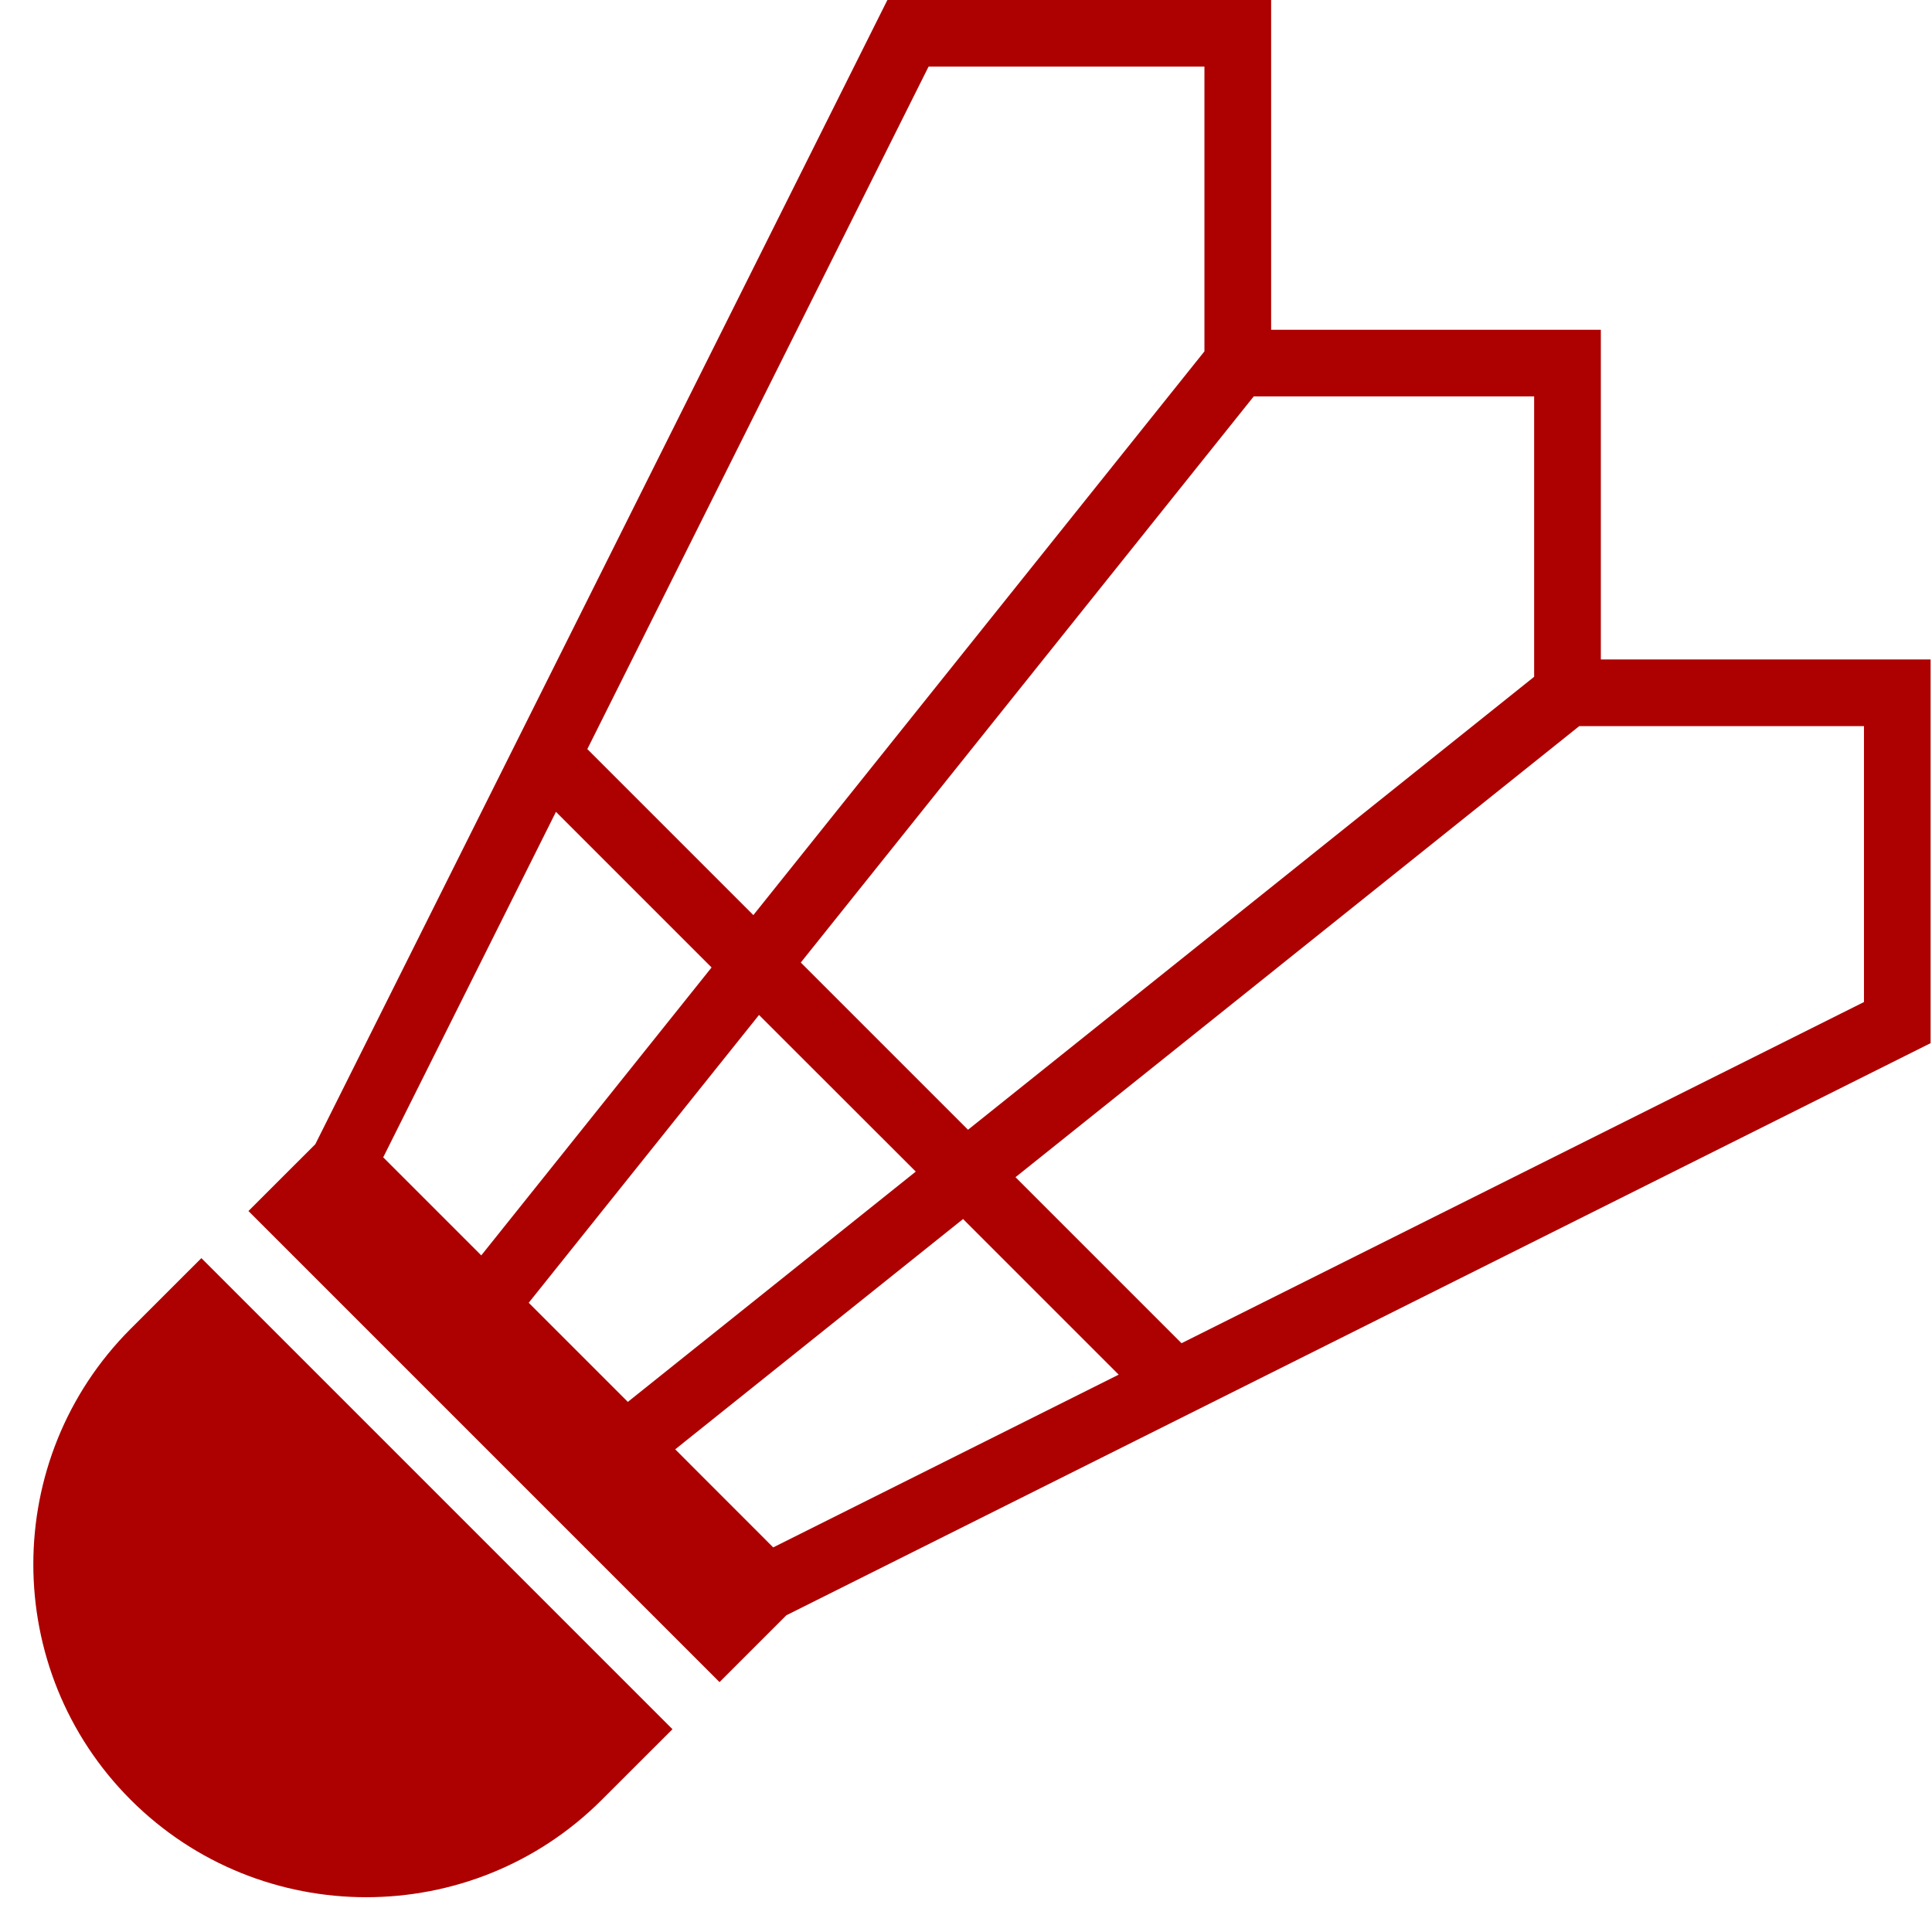 <svg width="1080" height="1080" viewBox="0 0 1080 1080" fill="none" xmlns="http://www.w3.org/2000/svg">
<g clipPath="url(#clip0_847_716)">
<path d="M1079.22 583.125V368.651H894.875V184.344H710.568V0H496.057L176.266 639.62L138.875 676.974L402.208 940.307L439.563 902.953L1079.22 583.125ZM350.964 783.672L295.547 728.255L424.292 567.37L511.922 654.927L350.964 783.672ZM269.031 701.776L214.214 646.958L310.781 453.823L397.776 540.818L269.031 701.776ZM377.443 810.188L538.359 681.443L625.359 768.438L432.224 865.005L377.443 810.188ZM1041.97 560.146L660.474 750.859L567.672 658.057L882.807 405.896H1041.97V560.146ZM857.594 221.589V378.333L541.12 631.542L447.641 538.063L700.844 221.589H857.594ZM673.286 37.24V196.411L421.125 511.547L328.318 418.74L519.073 37.24H673.286Z" fill="#AD0000"/>
<path d="M73.068 742.781C0.485 815.365 0.485 933.531 73.068 1006.11C145.652 1078.7 263.818 1078.7 336.402 1006.11L375.917 966.636L112.579 703.302L73.068 742.781Z" fill="#AD0000"/>
</g>
<defs>
<clipPath id="clip0_847_716">
<rect width="1080" height="1080" fill="white"/>
</clipPath>
</defs>
</svg>
